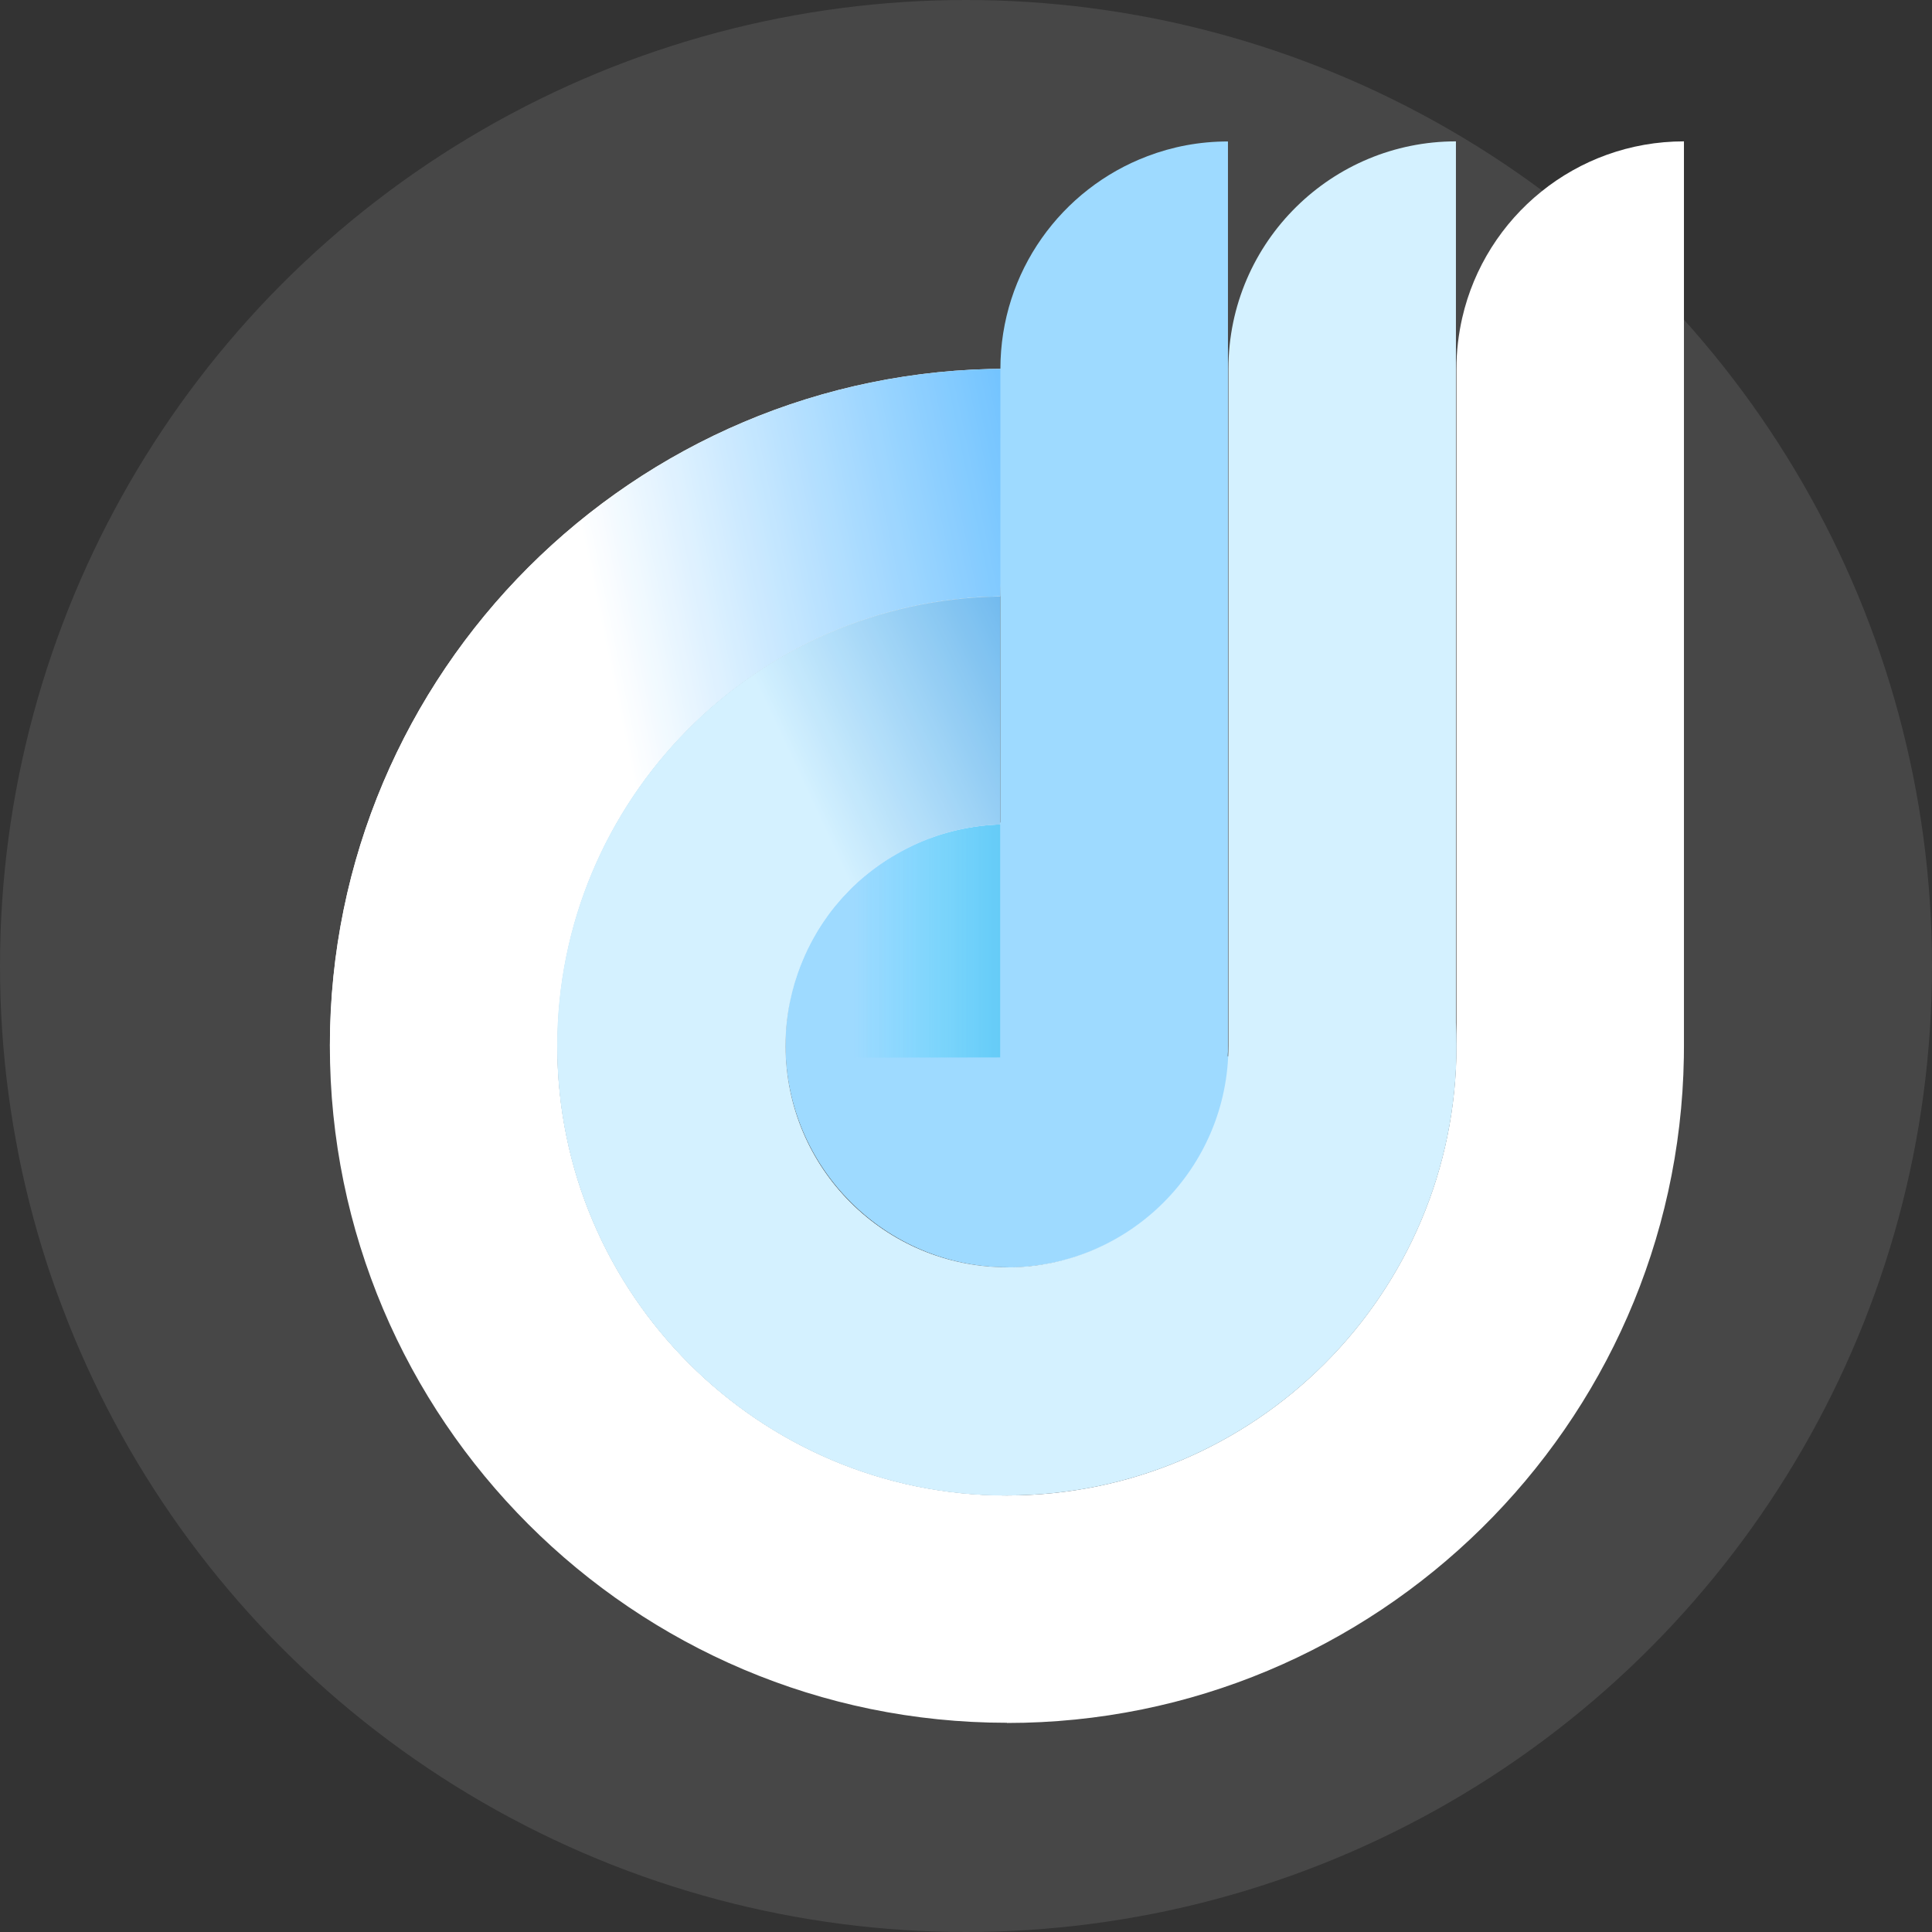 <svg width="41" height="41" viewBox="0 0 41 41" fill="none" xmlns="http://www.w3.org/2000/svg">
<rect x="0" y="0" width="41" height="41" fill="#333333" stroke="none"/>
<g id="Frame 427322145">
<g id="Group">
<path id="Vector" d="M21.394 26.897C21.443 26.897 21.493 26.897 21.54 26.895C21.59 26.895 21.637 26.893 21.687 26.889C21.732 26.886 21.777 26.882 21.823 26.878C21.874 26.871 21.924 26.867 21.976 26.86C22.012 26.856 22.051 26.852 22.09 26.845C22.137 26.839 22.183 26.832 22.228 26.824C22.245 26.822 22.262 26.817 22.279 26.813C22.329 26.802 22.377 26.794 22.426 26.783C22.463 26.774 22.499 26.766 22.536 26.757C22.609 26.74 22.683 26.72 22.754 26.697C22.786 26.686 22.818 26.677 22.849 26.666C22.872 26.66 22.894 26.654 22.915 26.645C22.948 26.632 22.982 26.621 23.015 26.608C23.038 26.6 23.062 26.591 23.084 26.582C23.096 26.576 23.109 26.572 23.122 26.567C23.174 26.546 23.226 26.524 23.277 26.503C23.353 26.47 23.428 26.434 23.502 26.397C23.527 26.384 23.551 26.371 23.577 26.358C23.618 26.337 23.659 26.315 23.7 26.291C23.752 26.261 23.805 26.231 23.857 26.199C23.896 26.175 23.933 26.151 23.971 26.128C24.012 26.1 24.056 26.072 24.096 26.044C24.262 25.929 24.42 25.802 24.569 25.666C24.648 25.591 24.728 25.515 24.806 25.436C24.806 25.436 24.808 25.434 24.81 25.429C24.862 25.375 24.913 25.317 24.963 25.261C24.989 25.231 25.013 25.205 25.036 25.175C25.079 25.123 25.12 25.072 25.161 25.018C25.168 25.011 25.172 25.005 25.176 24.996C25.2 24.966 25.222 24.936 25.243 24.903C25.267 24.873 25.288 24.841 25.308 24.811C25.372 24.716 25.433 24.619 25.489 24.52C25.508 24.487 25.526 24.455 25.545 24.421C25.582 24.352 25.618 24.285 25.648 24.216C25.666 24.181 25.681 24.147 25.698 24.112C25.715 24.078 25.73 24.043 25.743 24.009C25.773 23.938 25.804 23.867 25.827 23.793C25.84 23.757 25.853 23.72 25.866 23.686C25.879 23.649 25.892 23.612 25.903 23.576C25.916 23.539 25.927 23.5 25.935 23.463C25.946 23.427 25.957 23.388 25.965 23.351C25.976 23.315 25.985 23.276 25.993 23.239C26.004 23.203 26.011 23.164 26.019 23.125C26.028 23.088 26.034 23.05 26.041 23.011C26.047 22.972 26.054 22.933 26.06 22.895C26.067 22.854 26.073 22.815 26.077 22.776C26.077 22.774 26.077 22.77 26.077 22.767C26.082 22.731 26.086 22.694 26.088 22.657C26.092 22.621 26.097 22.584 26.099 22.545C26.105 22.504 26.108 22.461 26.11 22.418H21.253V17.454C21.206 17.454 21.161 17.456 21.116 17.461C21.085 17.461 21.057 17.463 21.027 17.467C20.988 17.469 20.952 17.474 20.913 17.478C20.874 17.48 20.837 17.484 20.799 17.491C20.715 17.502 20.633 17.512 20.549 17.53C20.475 17.543 20.402 17.558 20.331 17.575C20.294 17.584 20.256 17.592 20.217 17.603L20.187 17.612C20.126 17.627 20.068 17.644 20.01 17.661C20.006 17.661 19.999 17.663 19.997 17.666C19.997 17.666 19.995 17.666 19.993 17.666C19.956 17.676 19.919 17.689 19.883 17.702C19.809 17.728 19.736 17.754 19.665 17.782C19.628 17.795 19.594 17.812 19.557 17.827C19.458 17.868 19.359 17.916 19.262 17.963C19.255 17.965 19.251 17.969 19.247 17.971C19.186 18.004 19.124 18.036 19.066 18.071C19.059 18.073 19.053 18.077 19.046 18.081C19.014 18.099 18.982 18.118 18.949 18.14C18.924 18.153 18.9 18.17 18.874 18.185C18.863 18.191 18.857 18.196 18.846 18.202C18.816 18.219 18.786 18.239 18.758 18.26C18.693 18.301 18.63 18.347 18.57 18.394C18.54 18.416 18.51 18.439 18.482 18.463C18.451 18.485 18.424 18.508 18.393 18.534C18.363 18.56 18.335 18.584 18.305 18.607C18.277 18.631 18.249 18.657 18.221 18.683C18.193 18.709 18.165 18.735 18.137 18.76C18.111 18.786 18.083 18.812 18.057 18.84C18.029 18.866 18.003 18.894 17.977 18.92C17.951 18.948 17.926 18.976 17.9 19.004C17.824 19.088 17.749 19.174 17.68 19.263C17.656 19.293 17.635 19.323 17.611 19.353L17.544 19.446C17.523 19.474 17.503 19.502 17.484 19.532C17.484 19.534 17.482 19.536 17.477 19.538C17.449 19.579 17.421 19.623 17.393 19.666C17.361 19.72 17.328 19.773 17.296 19.827C17.277 19.86 17.259 19.892 17.24 19.927C17.203 19.993 17.169 20.06 17.137 20.131C17.119 20.166 17.104 20.2 17.087 20.235C17.076 20.256 17.068 20.276 17.059 20.297C17.048 20.323 17.038 20.347 17.027 20.37C17.001 20.431 16.977 20.491 16.956 20.554C16.943 20.59 16.93 20.627 16.917 20.662C16.906 20.692 16.895 20.724 16.887 20.754C16.874 20.797 16.861 20.84 16.848 20.884C16.837 20.92 16.826 20.959 16.818 20.996C16.807 21.041 16.796 21.084 16.785 21.129C16.777 21.166 16.768 21.205 16.762 21.241C16.701 21.543 16.669 21.856 16.669 22.175C16.669 24.776 18.786 26.895 21.389 26.895L21.394 26.897Z" fill="#94D6FF"/>
<path id="Vector_2" d="M21.229 22.44V17.495C21.182 17.495 21.137 17.497 21.091 17.502C21.063 17.502 21.033 17.504 21.005 17.508C20.966 17.51 20.93 17.515 20.893 17.519C20.854 17.521 20.818 17.526 20.779 17.532C20.695 17.541 20.613 17.554 20.531 17.571C20.458 17.584 20.387 17.599 20.315 17.616C20.279 17.625 20.24 17.633 20.203 17.644L20.175 17.653C20.115 17.668 20.059 17.685 20.001 17.702C19.996 17.702 19.992 17.704 19.988 17.707C19.988 17.707 19.986 17.707 19.983 17.707C19.947 17.717 19.91 17.73 19.873 17.743C19.8 17.769 19.729 17.795 19.658 17.823C19.621 17.836 19.587 17.851 19.552 17.868C19.453 17.909 19.354 17.954 19.259 18.004C19.253 18.006 19.251 18.011 19.244 18.013C19.184 18.045 19.123 18.077 19.063 18.112C19.057 18.114 19.05 18.118 19.044 18.123C19.011 18.14 18.979 18.159 18.947 18.181C18.921 18.194 18.897 18.209 18.871 18.226C18.863 18.233 18.854 18.237 18.843 18.243C18.813 18.261 18.783 18.28 18.755 18.302C18.692 18.342 18.63 18.388 18.57 18.435C18.539 18.457 18.509 18.48 18.481 18.502C18.453 18.523 18.423 18.547 18.395 18.573C18.367 18.599 18.337 18.62 18.309 18.646C18.281 18.67 18.253 18.694 18.225 18.722C18.197 18.75 18.169 18.773 18.143 18.799C18.117 18.825 18.089 18.851 18.063 18.879C18.035 18.905 18.009 18.933 17.985 18.959C17.959 18.987 17.934 19.015 17.908 19.043C17.832 19.127 17.759 19.213 17.69 19.302C17.666 19.33 17.645 19.362 17.621 19.392L17.554 19.483C17.533 19.511 17.513 19.539 17.494 19.569C17.494 19.571 17.492 19.573 17.488 19.575C17.459 19.616 17.431 19.659 17.405 19.703C17.373 19.756 17.341 19.81 17.309 19.864C17.289 19.896 17.272 19.929 17.253 19.963C17.216 20.03 17.181 20.097 17.149 20.166C17.132 20.2 17.117 20.235 17.102 20.269C17.093 20.291 17.082 20.31 17.074 20.332C17.063 20.358 17.052 20.379 17.041 20.405C17.015 20.465 16.994 20.526 16.97 20.588C16.957 20.625 16.944 20.66 16.931 20.696C16.921 20.726 16.91 20.759 16.901 20.789C16.888 20.832 16.875 20.875 16.862 20.918C16.852 20.955 16.841 20.994 16.832 21.03C16.821 21.076 16.811 21.116 16.8 21.164C16.791 21.201 16.783 21.239 16.776 21.276C16.716 21.576 16.638 22.015 16.683 22.448" fill="url(#paint0_linear_589_11353)"/>
<path id="Vector_3" d="M21.37 36.564C29.209 36.564 35.605 30.249 35.734 22.44C35.736 22.36 35.736 22.278 35.736 22.196V3C33.443 3 31.522 4.599 31.031 6.744C30.951 7.093 30.908 7.455 30.908 7.828V22.196C30.908 27.455 26.629 31.736 21.368 31.736C16.107 31.736 11.828 27.455 11.828 22.196C11.828 16.982 16.031 12.732 21.228 12.656C21.228 10.589 22.526 8.828 24.347 8.139C23.386 7.934 22.39 7.826 21.368 7.826C13.445 7.826 7 14.271 7 22.194C7 30.115 13.445 36.56 21.368 36.56L21.37 36.564Z" fill="white"/>
<path id="Vector_4" d="M11.83 22.196C11.83 16.982 16.033 12.731 21.23 12.656C21.23 10.589 22.527 8.828 24.349 8.138C23.387 7.933 22.392 7.826 21.37 7.826C13.447 7.826 7.002 14.27 7.002 22.194" fill="url(#paint1_linear_589_11353)"/>
<path id="Vector_5" d="M21.37 31.736C26.632 31.736 30.91 27.455 30.91 22.196C30.91 22.032 30.906 21.869 30.897 21.707V3C29.582 3 28.386 3.528 27.515 4.384C26.623 5.259 26.069 6.479 26.069 7.828V22.196C26.069 24.791 23.965 26.895 21.37 26.895C18.775 26.895 16.669 24.789 16.669 22.196C16.669 21.83 16.71 21.476 16.79 21.134C16.807 21.067 16.822 20.998 16.842 20.931C16.85 20.894 16.863 20.858 16.874 20.821C16.907 20.711 16.945 20.605 16.984 20.502C16.997 20.468 17.012 20.431 17.027 20.396C17.098 20.222 17.18 20.054 17.271 19.892C17.288 19.86 17.307 19.827 17.327 19.795C17.344 19.763 17.363 19.733 17.385 19.7C17.413 19.655 17.441 19.61 17.471 19.567C17.503 19.519 17.536 19.472 17.57 19.424C17.657 19.304 17.751 19.189 17.848 19.079C17.872 19.051 17.896 19.023 17.924 18.997C17.95 18.97 17.978 18.939 18.006 18.911C18.017 18.898 18.027 18.888 18.04 18.875C18.051 18.862 18.066 18.849 18.077 18.838C18.103 18.812 18.129 18.786 18.157 18.763C18.183 18.737 18.21 18.711 18.238 18.687C18.482 18.472 18.745 18.28 19.03 18.118C19.096 18.079 19.161 18.043 19.23 18.008C19.258 17.993 19.286 17.98 19.314 17.967C19.355 17.946 19.394 17.926 19.435 17.909C19.469 17.892 19.504 17.877 19.538 17.864C19.543 17.864 19.547 17.86 19.551 17.857C19.652 17.814 19.756 17.775 19.862 17.741C20.159 17.64 20.467 17.571 20.786 17.53C20.887 17.517 20.991 17.506 21.095 17.502C21.138 17.5 21.183 17.495 21.226 17.495V12.656C16.029 12.732 11.826 16.982 11.826 22.196C11.826 27.455 16.107 31.736 21.366 31.736H21.37Z" fill="#CFEFFF"/>
<path id="Vector_6" d="M21.37 26.897C18.775 26.897 16.669 24.791 16.669 22.198C16.669 21.832 16.71 21.478 16.79 21.136C16.807 21.069 16.822 21 16.842 20.933C16.851 20.896 16.863 20.86 16.874 20.823C16.907 20.713 16.945 20.608 16.984 20.504C16.997 20.47 17.012 20.433 17.027 20.399C17.098 20.224 17.18 20.056 17.271 19.894C17.288 19.862 17.307 19.829 17.327 19.797C17.344 19.765 17.363 19.735 17.385 19.702C17.413 19.657 17.441 19.612 17.471 19.569C17.503 19.521 17.536 19.474 17.57 19.427C17.657 19.306 17.751 19.192 17.848 19.082C17.872 19.054 17.896 19.026 17.924 19C17.95 18.972 17.978 18.942 18.006 18.913C18.017 18.901 18.027 18.89 18.04 18.877C18.051 18.864 18.066 18.851 18.077 18.84C18.103 18.814 18.129 18.788 18.157 18.765C18.183 18.739 18.21 18.713 18.238 18.689C18.482 18.474 18.745 18.282 19.03 18.12C19.096 18.081 19.161 18.045 19.23 18.01C19.258 17.995 19.286 17.982 19.314 17.969C19.355 17.948 19.394 17.928 19.435 17.911C19.469 17.894 19.504 17.879 19.538 17.866C19.543 17.866 19.547 17.862 19.551 17.86C19.652 17.816 19.756 17.778 19.862 17.743C20.159 17.642 20.467 17.573 20.786 17.532C20.887 17.519 20.991 17.508 21.095 17.504C21.138 17.502 21.183 17.497 21.226 17.497V12.658C16.029 12.734 11.826 16.984 11.826 22.198C11.826 27.458 16.107 31.738 21.366 31.738" fill="url(#paint2_linear_589_11353)"/>
<path id="Vector_7" d="M21.23 22.44H26.054C26.054 22.399 26.056 22.358 26.059 22.319V3.002C25.457 3.002 24.88 3.112 24.349 3.315C22.528 4.004 21.23 5.765 21.23 7.83V22.442V22.44Z" fill="#94D6FF"/>
</g>
<circle id="Ellipse 31" cx="20.5" cy="20.5" r="20.5" fill="white" fill-opacity="0.1"/>
</g>
<defs>
<linearGradient id="paint0_linear_589_11353" x1="18.091" y1="19.968" x2="22.029" y2="19.968" gradientUnits="userSpaceOnUse">
<stop stop-color="#3FD0FF" stop-opacity="0"/>
<stop offset="1" stop-color="#45BFF1"/>
</linearGradient>
<linearGradient id="paint1_linear_589_11353" x1="13.225" y1="15.559" x2="27.446" y2="12.617" gradientUnits="userSpaceOnUse">
<stop stop-color="white"/>
<stop offset="0.8" stop-color="#3FAEFF"/>
</linearGradient>
<linearGradient id="paint2_linear_589_11353" x1="19.767" y1="22.453" x2="28.063" y2="18.569" gradientUnits="userSpaceOnUse">
<stop stop-color="#CFEFFF"/>
<stop offset="1" stop-color="#1A8BE0"/>
</linearGradient>
</defs>
</svg>

